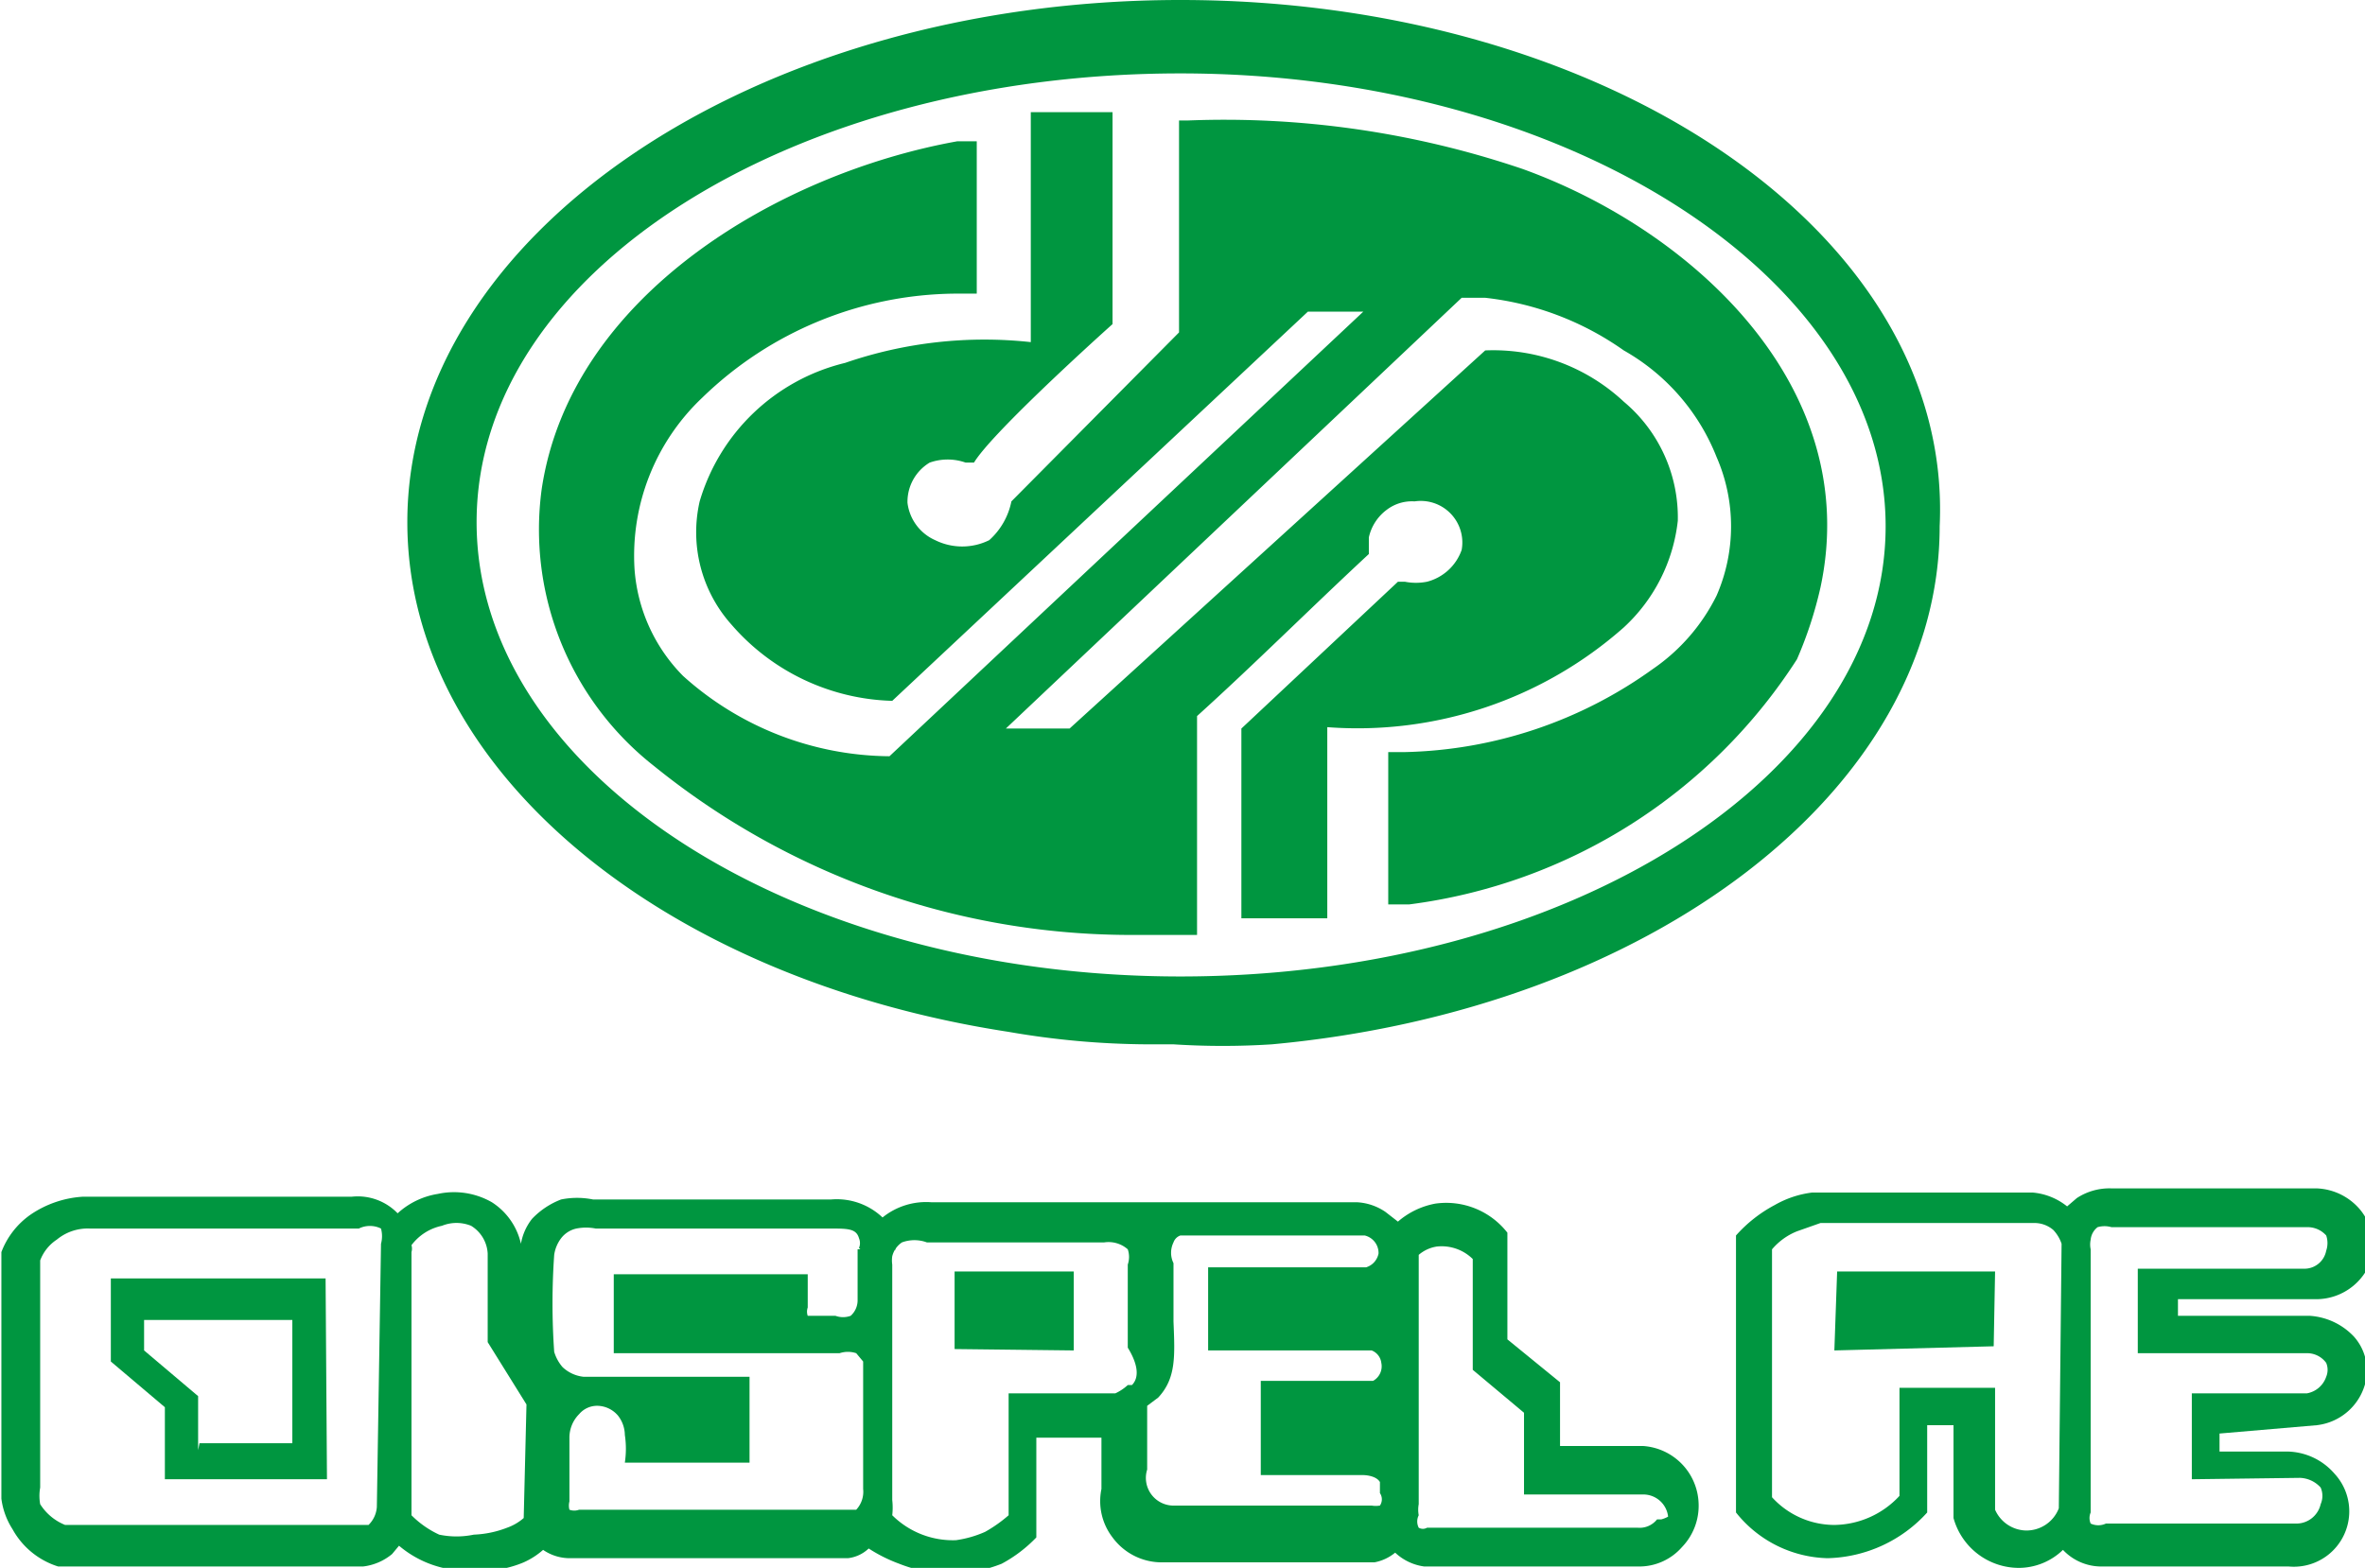 <svg id="Capa_1" data-name="Capa 1" xmlns="http://www.w3.org/2000/svg" viewBox="0 0 17.07 11.32"><defs><style>.cls-1{fill:#009640;}</style></defs><path class="cls-1" d="M15.8,7.47c-3.07,0-5.58,1.69-5.58,3.77,0,1.8,1.86,3.3,4.34,3.68a6,6,0,0,0,1,.09h.19a5.53,5.53,0,0,0,.71,0h0c2.72-.25,4.82-1.83,4.82-3.74C21.38,9.16,18.88,7.47,15.8,7.47Zm0,7.05c-2.8,0-5.08-1.47-5.08-3.28S13,8,15.8,8s5.09,1.48,5.09,3.27S18.61,14.52,15.8,14.52Z" transform="translate(-7.28 -7.47)"/><path class="cls-1" d="M20.42,11.71a2.88,2.88,0,0,1-.17.52A3.92,3.92,0,0,1,17.45,14l-.15,0v-.14c0-.09,0-.85,0-.85V12.9h.12a3.18,3.18,0,0,0,1.79-.6,1.39,1.39,0,0,0,.46-.53,1.25,1.25,0,0,0,0-1A1.53,1.53,0,0,0,19,10a2.14,2.14,0,0,0-1-.38h-.17l-3.29,3.11H15L18,10H18a1.38,1.38,0,0,1,1,.37,1.09,1.09,0,0,1,.39.86A1.23,1.23,0,0,1,19,12a2.9,2.9,0,0,1-2.14.72V14.1l-.11,0h-.51V14c0-.07,0-.54,0-.9v-.37l0,0,1.13-1.06,0,0h.05a.41.41,0,0,0,.16,0,.36.36,0,0,0,.25-.23.3.3,0,0,0-.34-.35.3.3,0,0,0-.2.06.34.34,0,0,0-.13.2l0,.12,0,0c-.42.39-.82.79-1.24,1.17v1.58h-.11l-.41,0A5.47,5.47,0,0,1,12,13a2.17,2.17,0,0,1-.81-2c.21-1.4,1.72-2.28,3-2.51l.14,0,0,1.1h-.16a2.65,2.65,0,0,0-1.82.75,1.57,1.57,0,0,0-.49,1.24,1.22,1.22,0,0,0,.35.77,2.25,2.25,0,0,0,1.49.58l3.42-3.21h-.4l-3,2.81h0a1.59,1.59,0,0,1-1.16-.55,1,1,0,0,1-.23-.89,1.45,1.45,0,0,1,1.05-1,3.09,3.09,0,0,1,1.34-.15c0-.21,0-1.42,0-1.44V8.28h.59V9.81l0,0c-.19.17-.88.8-1,1l0,0h-.06a.39.39,0,0,0-.26,0,.33.33,0,0,0-.16.29.34.34,0,0,0,.2.27.44.44,0,0,0,.39,0,.51.51,0,0,0,.16-.28v0l0,0,1.21-1.22V8.34h.06v0a6.7,6.7,0,0,1,2.42.35C19.49,9.13,20.73,10.26,20.42,11.71Z" transform="translate(-7.28 -7.47)"/><path class="cls-1" d="M9.64,18.15H8.47v-.52l-.39-.33V16.7H9.63Zm-.92-.26h.67V17H8.32v.22l.39.33v.39Z" transform="translate(-7.28 -7.47)"/><path class="cls-1" d="M11.63,17.61h0Z" transform="translate(-7.28 -7.47)"/><path class="cls-1" d="M11.24,17.25v0a.06.06,0,0,1,0,0Z" transform="translate(-7.28 -7.47)"/><path class="cls-1" d="M11.63,17.61h0Z" transform="translate(-7.28 -7.47)"/><path class="cls-1" d="M13.49,16.51v.1A.38.38,0,0,1,13.49,16.51Z" transform="translate(-7.28 -7.47)"/><path class="cls-1" d="M19.14,17.91h-.6v-.46l-.38-.31v-.77l0,0a.56.56,0,0,0-.52-.21.57.57,0,0,0-.27.13l-.09-.07a.4.4,0,0,0-.21-.07l-2.53,0H14a.5.5,0,0,0-.35.11l0,0a.48.48,0,0,0-.37-.13H11.56a.58.58,0,0,0-.23,0,.57.57,0,0,0-.21.14.4.4,0,0,0-.08.18.48.48,0,0,0-.21-.3.55.55,0,0,0-.39-.06.56.56,0,0,0-.29.14.4.4,0,0,0-.33-.12c-1,0-1.69,0-1.94,0a.75.75,0,0,0-.38.13.58.58,0,0,0-.21.27v1.78a.53.53,0,0,0,.08.22.57.57,0,0,0,.33.27H9.9a.4.4,0,0,0,.21-.09l.05-.06a.76.76,0,0,0,.51.18h.06a.77.77,0,0,0,.33-.06.55.55,0,0,0,.14-.09l0,0a.34.34,0,0,0,.2.06h0l2,0a.26.26,0,0,0,.15-.07h0a1.1,1.1,0,0,0,.22.11,1,1,0,0,0,.74,0,1,1,0,0,0,.25-.19l0-.72h.47v.37a.43.43,0,0,0,.08.35.44.44,0,0,0,.35.18H17.2a.33.33,0,0,0,.15-.07l0,0a.38.38,0,0,0,.21.1l1.55,0h0a.41.41,0,0,0,.31-.14.43.43,0,0,0,.12-.32A.43.43,0,0,0,19.14,17.91ZM10,18.35a.2.2,0,0,1-.06.13l-.08,0H7.75a.38.38,0,0,1-.18-.15.34.34,0,0,1,0-.12V16.57a.31.31,0,0,1,.12-.15.35.35,0,0,1,.24-.08c.24,0,1,0,1.94,0a.18.18,0,0,1,.16,0,.21.21,0,0,1,0,.11Zm1.06.08a.37.37,0,0,1-.12.07.74.74,0,0,1-.24.05.61.61,0,0,1-.25,0,.69.69,0,0,1-.2-.14V16.51a.09.09,0,0,0,0-.05.37.37,0,0,1,.22-.14.28.28,0,0,1,.21,0,.25.25,0,0,1,.12.2v.64l.28.45Zm2.41-1.94s0,0,0,0v.37a.15.15,0,0,1-.05.11.16.16,0,0,1-.11,0h-.1c-.05,0-.08,0-.1,0a.09.09,0,0,1,0-.06l0-.24H11.71l0,.57h1.63a.19.19,0,0,1,.12,0l.05.06v.92a.19.19,0,0,1-.05.15l0,0h-2a.1.1,0,0,1-.07,0,.12.12,0,0,1,0-.06h0v-.46h0a.24.24,0,0,1,.07-.17.17.17,0,0,1,.14-.06.2.2,0,0,1,.14.07.23.23,0,0,1,.05.14.67.67,0,0,1,0,.2h.9v-.62h-1.2a.26.26,0,0,1-.15-.07.3.3,0,0,1-.06-.11v0a.06.06,0,0,1,0,0,5.06,5.06,0,0,1,0-.7.26.26,0,0,1,.05-.12.19.19,0,0,1,.11-.07.36.36,0,0,1,.14,0h1.69c.13,0,.19,0,.21.07a.09.09,0,0,1,0,.07v0h0A.11.11,0,0,0,13.49,16.49Zm-2,1.12h0Zm3.95-.14a.35.35,0,0,1-.09.06h-.77l0,.88a1,1,0,0,1-.17.12.79.79,0,0,1-.21.06.62.62,0,0,1-.46-.18h0a.49.49,0,0,0,0-.11V16.6a.21.21,0,0,1,0-.06v0a.09.09,0,0,0,0-.05h0v.05a.17.17,0,0,1,.07-.1.26.26,0,0,1,.18,0c.64,0,.9,0,1.28,0a.21.21,0,0,1,.17.05.17.17,0,0,1,0,.11v.18h0c0,.09,0,.21,0,.36v.06C15.5,17.33,15.5,17.42,15.45,17.47Zm1.82.78a.08.08,0,0,1,0,.09h0l0,0a.17.17,0,0,1-.06,0H15.74a.2.2,0,0,1-.18-.26v-.46l.08-.06c.13-.14.12-.3.11-.55V17c0-.15,0-.26,0-.35v-.06a.17.17,0,0,1,0-.15.08.08,0,0,1,.05-.05l1.33,0a.13.13,0,0,1,.1.13.13.13,0,0,1-.09.1l-1.14,0v.6h1.18a.11.11,0,0,1,.07.09.12.12,0,0,1-.06.13h-.81v.68h.74s.09,0,.12.05v.05Zm2,.19a.16.16,0,0,1-.14.06l-1.52,0a.06.06,0,0,1-.06,0,.1.1,0,0,1,0-.09.22.22,0,0,1,0-.08.06.06,0,0,0,0,0v-1.8a.26.26,0,0,1,.13-.06.32.32,0,0,1,.26.09v.8l.37.31v.59h.86a.18.18,0,0,1,.18.16A.21.21,0,0,1,19.27,18.44Z" transform="translate(-7.28 -7.47)"/><path class="cls-1" d="M13.74,16.45v.05a.09.09,0,0,0,0-.05Z" transform="translate(-7.28 -7.47)"/><path class="cls-1" d="M22.36,16.42a.17.17,0,0,0,0,.07v-.06Z" transform="translate(-7.28 -7.47)"/><path class="cls-1" d="M24,17.76a.41.41,0,0,0,.36-.34.37.37,0,0,0-.09-.3.48.48,0,0,0-.32-.15H23v-.12h1a.42.42,0,0,0,.41-.34.43.43,0,0,0-.09-.3.43.43,0,0,0-.32-.16H22.52a.43.43,0,0,0-.25.07l-.07.06a.46.46,0,0,0-.25-.1l-1.59,0a.72.72,0,0,0-.27.09,1,1,0,0,0-.28.22l0,0,0,2,0,0a.87.87,0,0,0,.66.33,1,1,0,0,0,.72-.33l0,0v-.63h.19l0,.67a.49.49,0,0,0,.47.36h0a.46.46,0,0,0,.32-.13.38.38,0,0,0,.28.12h0l1.35,0a.4.4,0,0,0,.33-.67.46.46,0,0,0-.34-.16h-.49v-.13Zm-1.86.6a.25.25,0,0,1-.24.16.25.25,0,0,1-.22-.15l0-.88-.69,0,0,.78a.65.65,0,0,1-.47.21h0a.61.61,0,0,1-.45-.2l0-1.79a.46.46,0,0,1,.18-.13l.17-.06,1.55,0a.21.21,0,0,1,.13.05.27.27,0,0,1,.06.1Zm1.74-.22a.21.21,0,0,1,.15.07.15.15,0,0,1,0,.12.18.18,0,0,1-.18.14l-1.37,0a.13.13,0,0,1-.11,0,.1.1,0,0,1,0-.08h0v-1.9a.17.17,0,0,1,0-.07.13.13,0,0,1,.05-.09.18.18,0,0,1,.1,0h1.42a.18.18,0,0,1,.13.06.17.17,0,0,1,0,.11.16.16,0,0,1-.16.13H22.71v.61h1.22a.17.17,0,0,1,.14.07.13.13,0,0,1,0,.1.18.18,0,0,1-.14.12h-.83l0,.62Z" transform="translate(-7.28 -7.47)"/><polygon class="cls-1" points="14.4 9.18 14.39 9.72 13.24 9.75 13.26 9.18 14.4 9.18"/><polygon class="cls-1" points="7.75 9.18 7.75 9.75 6.89 9.74 6.89 9.18 7.75 9.18"/><path class="cls-1" d="M14.21,18.82" transform="translate(-7.28 -7.47)"/></svg>